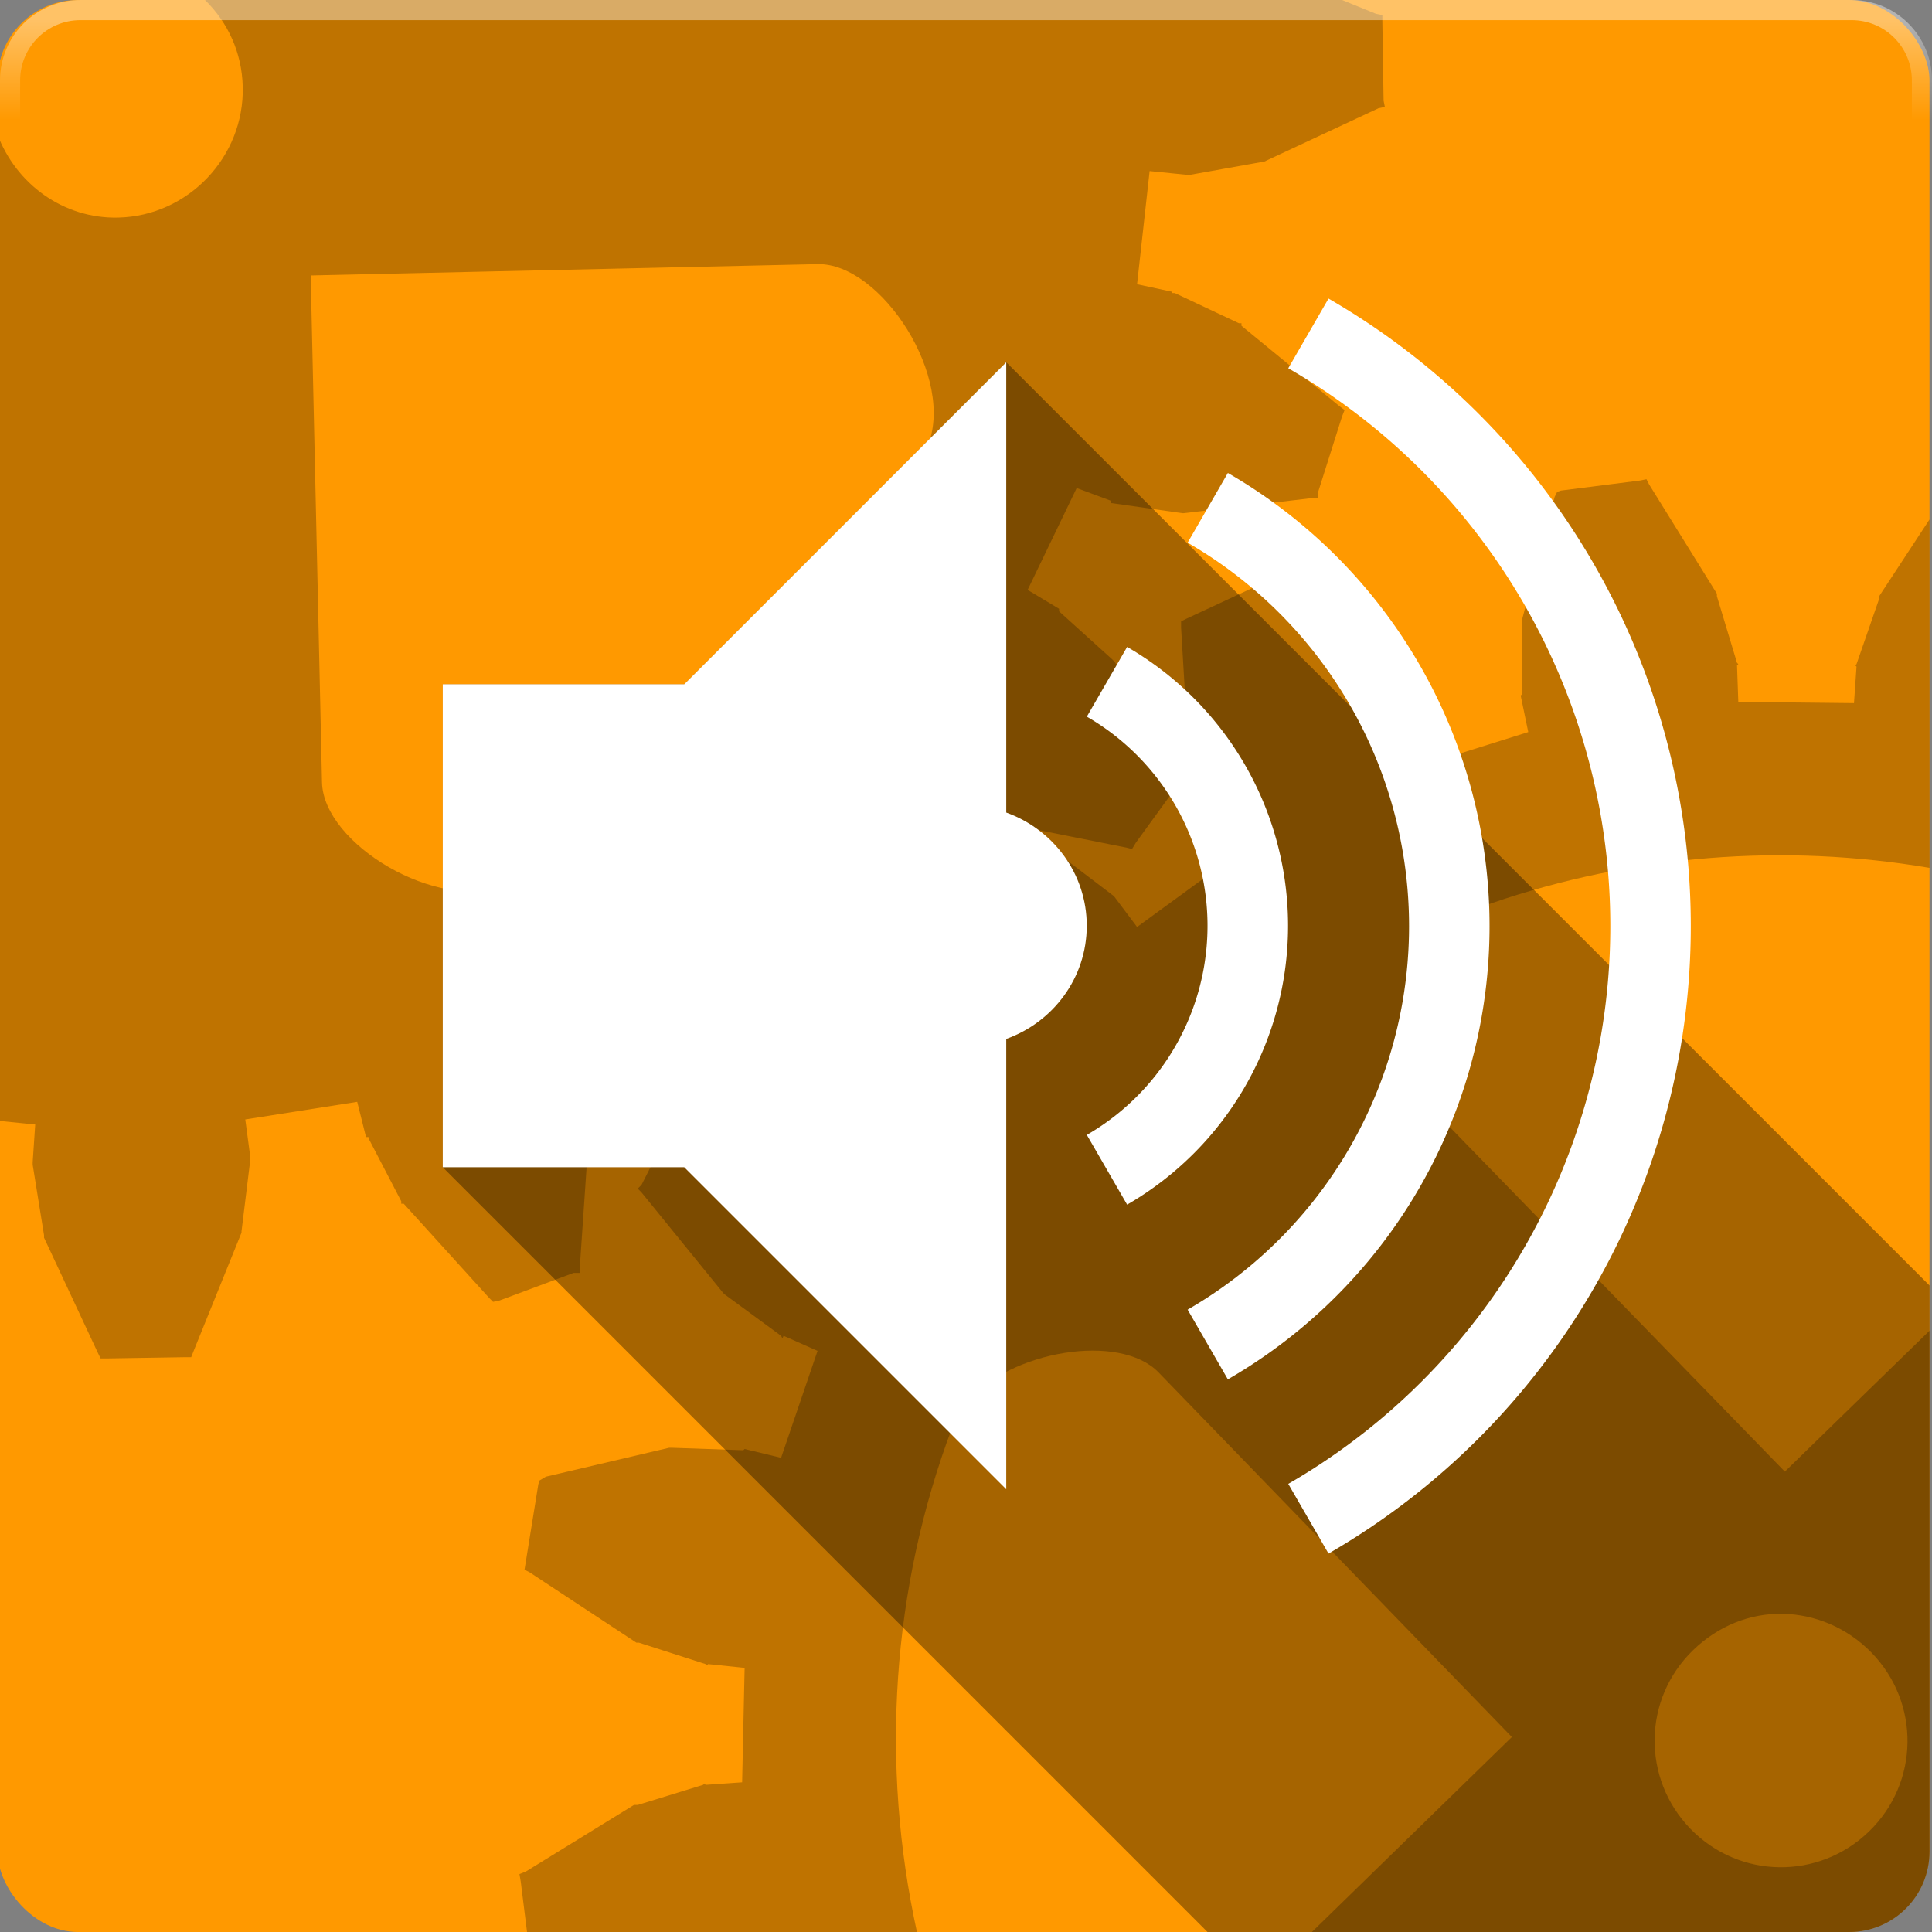 <?xml version="1.0" encoding="UTF-8" standalone="no"?>
<!-- Created with Inkscape (http://www.inkscape.org/) -->

<svg
   xmlns:dc="http://purl.org/dc/elements/1.1/"
   xmlns:cc="http://creativecommons.org/ns#"
   xmlns:rdf="http://www.w3.org/1999/02/22-rdf-syntax-ns#"
   xmlns:svg="http://www.w3.org/2000/svg"
   xmlns="http://www.w3.org/2000/svg"
   xmlns:xlink="http://www.w3.org/1999/xlink"
   xmlns:sodipodi="http://sodipodi.sourceforge.net/DTD/sodipodi-0.dtd"
   xmlns:inkscape="http://www.inkscape.org/namespaces/inkscape"
   width="48"
   height="48"
   id="svg2"
   version="1.1"
   inkscape:version="0.48.4 r9939"
   sodipodi:docname="preferences-desktop-sound.svg">
  <rect width="100%" height="100%" fill="#808080" stroke="none"/>
  <sodipodi:namedview
     id="base"
     pagecolor="#424242"
     bordercolor="#666666"
     borderopacity="1.0"
     inkscape:pageopacity="1"
     inkscape:pageshadow="2"
     inkscape:zoom="2.8284271"
     inkscape:cx="3.7931256"
     inkscape:cy="26.019386"
     inkscape:document-units="px"
     inkscape:current-layer="layer1"
     showgrid="false"
     showborder="false"
     borderlayer="false"
     showguides="true"
     inkscape:guide-bbox="true"
     inkscape:window-width="1855"
     inkscape:window-height="1056"
     inkscape:window-x="65"
     inkscape:window-y="24"
     inkscape:window-maximized="1">
    <inkscape:grid
       type="xygrid"
       id="grid3004"
       empspacing="5"
       visible="true"
       enabled="true"
       snapvisiblegridlinesonly="true"
       spacingx="1px"
       spacingy="1px" />
  </sodipodi:namedview>
  <defs
     id="defs4">
    <linearGradient
       id="linearGradient3857">
      <stop
         id="stop3859"
         offset="0"
         style="stop-color:#ffffff;stop-opacity:1;" />
      <stop
         id="stop3861"
         offset="1"
         style="stop-color:#ffffff;stop-opacity:0;" />
    </linearGradient>
    <linearGradient
       inkscape:collect="always"
       id="linearGradient4699">
      <stop
         style="stop-color:#19aeff;stop-opacity:1;"
         offset="0"
         id="stop4701" />
      <stop
         style="stop-color:#19aeff;stop-opacity:0;"
         offset="1"
         id="stop4703" />
    </linearGradient>
    <linearGradient
       inkscape:collect="always"
       id="linearGradient4691">
      <stop
         style="stop-color:#19aeff;stop-opacity:1;"
         offset="0"
         id="stop4693" />
      <stop
         style="stop-color:#19aeff;stop-opacity:0;"
         offset="1"
         id="stop4695" />
    </linearGradient>
    <linearGradient
       id="linearGradient4665">
      <stop
         style="stop-color:#95dbff;stop-opacity:1;"
         offset="0"
         id="stop4667" />
      <stop
         style="stop-color:#006ba2;stop-opacity:1;"
         offset="1"
         id="stop4669" />
    </linearGradient>
    <linearGradient
       id="linearGradient4634">
      <stop
         style="stop-color:#000000;stop-opacity:0.384;"
         offset="0"
         id="stop4636" />
      <stop
         style="stop-color:#000000;stop-opacity:0;"
         offset="1"
         id="stop4638" />
    </linearGradient>
    <linearGradient
       inkscape:collect="always"
       xlink:href="#linearGradient3815-5"
       id="linearGradient3821-9"
       x1="3"
       y1="3"
       x2="25"
       y2="28"
       gradientUnits="userSpaceOnUse" />
    <linearGradient
       inkscape:collect="always"
       id="linearGradient3815-5">
      <stop
         style="stop-color:#ffffff;stop-opacity:1;"
         offset="0"
         id="stop3817-1" />
      <stop
         style="stop-color:#ffffff;stop-opacity:0;"
         offset="1"
         id="stop3819-9" />
    </linearGradient>
    <linearGradient
       inkscape:collect="always"
       xlink:href="#linearGradient4691"
       id="linearGradient4697"
       x1="45"
       y1="1049.862"
       x2="42.5"
       y2="1047.362"
       gradientUnits="userSpaceOnUse" />
    <linearGradient
       inkscape:collect="always"
       xlink:href="#linearGradient4699"
       id="linearGradient4705"
       x1="27.5"
       y1="0.5"
       x2="27.5"
       y2="3"
       gradientUnits="userSpaceOnUse" />
    <linearGradient
       inkscape:collect="always"
       xlink:href="#linearGradient4691-0"
       id="linearGradient4697-1"
       x1="45"
       y1="1049.862"
       x2="42.5"
       y2="1047.362"
       gradientUnits="userSpaceOnUse" />
    <linearGradient
       inkscape:collect="always"
       id="linearGradient4691-0">
      <stop
         style="stop-color:#19aeff;stop-opacity:1;"
         offset="0"
         id="stop4693-5" />
      <stop
         style="stop-color:#19aeff;stop-opacity:0;"
         offset="1"
         id="stop4695-5" />
    </linearGradient>
    <linearGradient
       gradientTransform="translate(0,-1004.362)"
       y2="1047.362"
       x2="42.5"
       y1="1049.862"
       x1="45"
       gradientUnits="userSpaceOnUse"
       id="linearGradient12409"
       xlink:href="#linearGradient4699-1"
       inkscape:collect="always" />
    <linearGradient
       inkscape:collect="always"
       xlink:href="#linearGradient4699-1"
       id="linearGradient4705-1"
       x1="27.5"
       y1="0.5"
       x2="27.5"
       y2="3"
       gradientUnits="userSpaceOnUse" />
    <linearGradient
       id="linearGradient4699-1">
      <stop
         style="stop-color:#ffffff;stop-opacity:1;"
         offset="0"
         id="stop4701-3" />
      <stop
         style="stop-color:#ffffff;stop-opacity:0;"
         offset="1"
         id="stop4703-4" />
    </linearGradient>
    <linearGradient
       y2="3"
       x2="27.5"
       y1="0.5"
       x1="27.5"
       gradientUnits="userSpaceOnUse"
       id="linearGradient12443"
       xlink:href="#linearGradient4699-1"
       inkscape:collect="always" />
    <clipPath
       clipPathUnits="userSpaceOnUse"
       id="clipPath3856">
      <path
         style="opacity:0.3;fill:#000000;fill-opacity:1;stroke:none;display:inline"
         d="m 27.844,12.031 -15.438,15.438 8.125,8.125 L 32.938,48 46,48 c 1.108,0 2,-0.892 2,-2 l 0,-13.812 -12.031,-12.031 -8.125,-8.125 z m 10.562,2.438 0,3.25 -1.625,1.625 L 48,30.562 l 0,-6.5 -9.594,-9.594 z m -18.688,21.938 -8.938,2.438 -1.625,0 L 18.312,48 l 13,0 -11.594,-11.594 z"
         id="path3858"
         inkscape:connector-curvature="0" />
    </clipPath>
    <linearGradient
       gradientUnits="userSpaceOnUse"
       y2="1007.44"
       x2="37.958"
       y1="1049.344"
       x1="37.958"
       id="linearGradient6081"
       xlink:href="#linearGradient6075"
       inkscape:collect="always" />
    <linearGradient
       id="linearGradient6075"
       inkscape:collect="always">
      <stop
         id="stop6077"
         offset="0"
         style="stop-color:#ec7928;stop-opacity:1" />
      <stop
         id="stop6079"
         offset="1"
         style="stop-color:#f29e34;stop-opacity:1" />
    </linearGradient>
    <linearGradient
       inkscape:collect="always"
       xlink:href="#linearGradient6075"
       id="linearGradient3076"
       gradientUnits="userSpaceOnUse"
       x1="37.958"
       y1="1049.344"
       x2="37.958"
       y2="1007.44"
       gradientTransform="translate(-84.811,-1034.986)" />
    <clipPath
       clipPathUnits="userSpaceOnUse"
       id="clipPath4806">
      <path
         inkscape:connector-curvature="0"
         style="fill:#000000;fill-opacity:0.547;stroke:none;display:inline"
         d="m 24,11 c -3.566,0 -6.777,1.529 -9.031,3.969 l -1.125,-1.125 c -0.935,0.924 -1.374,2.586 -1.344,4.969 -0.064,0.09 -0.157,0.229 -0.25,0.375 -0.195,0.322 -0.523,0.814 -0.688,1.125 -0.519,0.79 -0.48,1.433 -0.5,2.062 L 11.5,22.812 c -0.091,0.378 -0.172,0.755 -0.219,1.156 -0.281,2.568 0.401,5.119 2.125,7.625 0.404,0.496 0.834,0.959 1.25,1.375 L 35.875,54.188 C 46.32,64.633 60.14,50.472 56.938,39.531 L 56.906,39.5 C 56.588,38.582 56.169,37.758 55.625,37.031 L 34.438,15.812 c 0.063,0.249 0.083,0.435 0.125,0.656 l -1.875,-1.875 C 30.458,12.364 27.389,11 24,11 z"
         id="path4808" />
    </clipPath>
    <clipPath
       clipPathUnits="userSpaceOnUse"
       id="clipPath4876">
      <path
         inkscape:connector-curvature="0"
         style="fill:#000000;fill-opacity:0.547;stroke:none;display:inline"
         d="m 24,11 c -3.566,0 -6.777,1.529 -9.031,3.969 l -1.125,-1.125 c -0.935,0.924 -1.374,2.586 -1.344,4.969 -0.064,0.09 -0.157,0.229 -0.25,0.375 -0.195,0.322 -0.523,0.814 -0.688,1.125 -0.519,0.79 -0.48,1.433 -0.5,2.062 L 11.5,22.812 c -0.091,0.378 -0.172,0.755 -0.219,1.156 -0.281,2.568 0.401,5.119 2.125,7.625 0.404,0.496 0.834,0.959 1.25,1.375 L 29.688,48 46,48 c 1.108,0 2,-0.892 2,-2 L 48,29.406 34.438,15.812 c 0.063,0.249 0.083,0.435 0.125,0.656 l -1.875,-1.875 C 30.458,12.364 27.389,11 24,11 z"
         id="path4878" />
    </clipPath>
    <clipPath
       id="clipPath4748"
       clipPathUnits="userSpaceOnUse">
      <path
         sodipodi:nodetypes="ccsscccc"
         style="opacity:0.3;fill:#000000;fill-opacity:1;stroke:none;display:inline"
         d="M 14.656,32.969 29.688,48 46,48 c 1.108,0 2,-0.892 2,-2 L 48,29.406 34.438,15.812 c 0.063,0.249 0.083,0.435 0.125,0.656 C 35.5,31 24.5,36.5 14.656,32.969 z"
         id="path4750"
         inkscape:connector-curvature="0" />
    </clipPath>
    <clipPath
       id="clipPath4778"
       clipPathUnits="userSpaceOnUse">
      <path
         sodipodi:nodetypes="scccccccccccccs"
         style="opacity:0.3;fill:#000000;fill-opacity:1;stroke:none;display:inline"
         d="m 24,11 c -3.566,0 -6.777,1.529 -9.031,3.969 l -1.125,-1.125 c -0.935,0.924 -1.374,2.586 -1.344,4.969 -0.064,0.09 -0.157,0.229 -0.25,0.375 -0.195,0.322 -0.523,0.814 -0.688,1.125 -0.519,0.79 -0.48,1.433 -0.5,2.062 L 11.5,22.812 c -0.091,0.378 -0.172,0.755 -0.219,1.156 -0.281,2.568 0.401,5.119 2.125,7.625 0.404,0.496 1.011,1.224 1.427,1.64 9.822,-10.844 10.718,-9.082 14.405,-10.207 1.083,-3.576 3.364,-7.602 3.816,-8.055 C 32.985,14.907 32.888,14.797 32.688,14.594 30.458,12.364 27.389,11 24,11 z"
         id="path4780"
         inkscape:connector-curvature="0" />
    </clipPath>
    <clipPath
       clipPathUnits="userSpaceOnUse"
       id="clipPath3071">
      <path
         id="path3073"
         d="m 24,6 c -3.314,0 -6,2.686 -6,6 l 0,5 5,5 -9,0 c -1.108,0 -2,0.892 -2,2 l 0,14 c 0,0.421 0.123,0.803 0.344,1.125 0.072,0.106 0.16,0.191 0.25,0.281 0.006,0.006 -0.006,0.026 0,0.031 L 21.156,48 46,48 c 1.108,0 2,-0.892 2,-2 L 48,27.5 28.25,7.75 C 27.164,6.664 25.657,6 24,6 z"
         style="opacity:0.25;color:#000000;fill:#000000;fill-opacity:1;fill-rule:nonzero;stroke:none;stroke-width:0.5;marker:none;visibility:visible;display:inline"
         inkscape:connector-curvature="0" />
    </clipPath>
    <linearGradient
       inkscape:collect="always"
       xlink:href="#linearGradient4571"
       id="linearGradient4579"
       x1="24.551"
       y1="11.156"
       x2="36"
       y2="23"
       gradientUnits="userSpaceOnUse" />
    <clipPath
       id="clipPath4331"
       clipPathUnits="userSpaceOnUse">
      <path
         id="path4333"
         d="m 23.75,7.562 c -3.452,0 -6.25,2.798 -6.25,6.25 l 0,4.688 c 0,0.33 0.136,0.621 0.344,0.844 0.01,0.011 0.021,0.021 0.031,0.031 L 20.969,22.5 14.5,22.5 c -1.108,0 -2,0.892 -2,2 l 0,13.5 c 0,0.165 0.025,0.316 0.062,0.469 0.026,0.108 0.051,0.213 0.094,0.312 0.039,0.092 0.104,0.166 0.156,0.25 0.032,0.052 0.057,0.108 0.094,0.156 0.022,0.03 0.039,0.065 0.062,0.094 0.042,0.05 0.079,0.111 0.125,0.156 0.047,0.046 0.105,0.084 0.156,0.125 L 21.688,48 46,48 c 1.108,0 2,-0.892 2,-2 L 48,29.25 28.438,9.688 C 28.345,9.582 28.256,9.474 28.156,9.375 28.121,9.34 28.067,9.316 28.031,9.281 27.919,9.174 27.807,9.067 27.688,8.969 27.658,8.944 27.624,8.93 27.594,8.906 27.472,8.81 27.348,8.712 27.219,8.625 27.187,8.604 27.157,8.583 27.125,8.562 26.991,8.475 26.86,8.389 26.719,8.312 26.691,8.297 26.653,8.296 26.625,8.281 26.494,8.213 26.355,8.153 26.219,8.094 26.177,8.075 26.136,8.049 26.094,8.031 25.934,7.966 25.76,7.896 25.594,7.844 25.572,7.837 25.553,7.819 25.531,7.812 25.352,7.759 25.185,7.725 25,7.688 24.99,7.685 24.979,7.689 24.969,7.688 24.773,7.649 24.577,7.614 24.375,7.594 24.166,7.573 23.965,7.562 23.75,7.562 z"
         style="color:#000000;fill:#0e232e;fill-opacity:0.487;fill-rule:nonzero;stroke:none;stroke-width:0.5;marker:none;visibility:visible;display:inline"
         inkscape:connector-curvature="0" />
    </clipPath>
    <linearGradient
       inkscape:collect="always"
       xlink:href="#linearGradient6772"
       id="linearGradient3085"
       gradientUnits="userSpaceOnUse"
       gradientTransform="translate(-84.25,-4.75)"
       x1="40.915"
       y1="1049.352"
       x2="40.915"
       y2="1007.322" />
    <linearGradient
       inkscape:collect="always"
       id="linearGradient6772">
      <stop
         style="stop-color:#efe963;stop-opacity:1"
         offset="0"
         id="stop6774" />
      <stop
         style="stop-color:#fcf982;stop-opacity:1"
         offset="1"
         id="stop6776" />
    </linearGradient>
    <linearGradient
       gradientTransform="translate(7.7392578e-7,4.2609766e-5)"
       inkscape:collect="always"
       xlink:href="#linearGradient6772"
       id="linearGradient6778"
       x1="40.915"
       y1="1049.352"
       x2="40.915"
       y2="1007.322"
       gradientUnits="userSpaceOnUse" />
    <clipPath
       clipPathUnits="userSpaceOnUse"
       id="clipPath4492">
      <path
         inkscape:connector-curvature="0"
         style="opacity:0.3;fill:#000000;fill-opacity:1;fill-rule:evenodd;stroke-width:0.25;display:inline"
         d="m 28.281,11 c -0.383,-0.015 -0.701,0.212 -0.656,0.625 l 0,0.938 c 0.003,0.108 0.033,0.206 0.062,0.281 0.008,0.018 0.022,0.046 0.031,0.062 0.024,0.044 0.03,0.093 0.062,0.125 l 0.094,0.062 1.688,1.719 c -0.097,0.107 -0.236,0.235 -0.406,0.406 l -2.281,2.375 -6.438,-6.438 c -0.083,-0.083 -0.182,-0.129 -0.344,-0.125 l -9.25,0 c -0.338,-0.015 -0.585,0.28 -0.562,0.625 l 0,1.031 c -3.5e-4,0.087 0.003,0.175 0.031,0.25 0.021,0.058 0.059,0.108 0.094,0.156 0.012,0.018 0.017,0.046 0.031,0.062 0.009,0.01 0.022,0.022 0.031,0.031 l 0.156,0.125 1.656,1.656 0,0.031 0,21.531 c -0.008,0.088 -0.013,0.188 0,0.25 0.008,0.031 0.016,0.068 0.031,0.094 0.012,0.02 0.014,0.045 0.031,0.062 L 23.406,48 46,48 c 1.108,0 2,-0.892 2,-2 L 48,21.594 37.656,11.25 c -0.015,-0.035 -0.037,-0.066 -0.062,-0.094 -0.009,-0.009 -0.021,-0.023 -0.031,-0.031 -0.033,-0.029 -0.08,-0.045 -0.125,-0.062 -0.009,-0.003 -0.022,0.002 -0.031,0 -0.058,-0.018 -0.114,-0.035 -0.188,-0.031 L 28.281,11 z"
         id="path4494" />
    </clipPath>
    <clipPath
       clipPathUnits="userSpaceOnUse"
       id="clipPath3856-7">
      <path
         style="opacity:0.3;fill:#000000;fill-opacity:1;stroke:none;display:inline"
         d="m 27.844,12.031 -15.438,15.438 8.125,8.125 L 32.938,48 46,48 c 1.108,0 2,-0.892 2,-2 l 0,-13.812 -12.031,-12.031 -8.125,-8.125 z m 10.562,2.438 0,3.25 -1.625,1.625 L 48,30.562 l 0,-6.5 -9.594,-9.594 z m -18.688,21.938 -8.938,2.438 -1.625,0 L 18.312,48 l 13,0 -11.594,-11.594 z"
         id="path3858-0"
         inkscape:connector-curvature="0" />
    </clipPath>
    <linearGradient
       id="linearGradient4699-1-4">
      <stop
         style="stop-color:#ffffff;stop-opacity:1;"
         offset="0"
         id="stop4701-3-9" />
      <stop
         style="stop-color:#ffffff;stop-opacity:0;"
         offset="1"
         id="stop4703-4-7" />
    </linearGradient>
    <linearGradient
       inkscape:collect="always"
       xlink:href="#linearGradient4699-1-4"
       id="linearGradient4705-1-1"
       x1="27.5"
       y1="0.5"
       x2="27.5"
       y2="3"
       gradientUnits="userSpaceOnUse" />
    <linearGradient
       gradientTransform="translate(0,-1004.362)"
       y2="1047.362"
       x2="42.5"
       y1="1049.862"
       x1="45"
       gradientUnits="userSpaceOnUse"
       id="linearGradient12409-6"
       xlink:href="#linearGradient4699-1-4"
       inkscape:collect="always" />
    <linearGradient
       inkscape:collect="always"
       id="linearGradient4691-0-0">
      <stop
         style="stop-color:#19aeff;stop-opacity:1;"
         offset="0"
         id="stop4693-5-6" />
      <stop
         style="stop-color:#19aeff;stop-opacity:0;"
         offset="1"
         id="stop4695-5-6" />
    </linearGradient>
    <linearGradient
       inkscape:collect="always"
       xlink:href="#linearGradient4691-0-0"
       id="linearGradient4697-1-6"
       x1="45"
       y1="1049.862"
       x2="42.5"
       y2="1047.362"
       gradientUnits="userSpaceOnUse" />
    <linearGradient
       inkscape:collect="always"
       xlink:href="#linearGradient4699-2"
       id="linearGradient4705-2"
       x1="27.5"
       y1="0.5"
       x2="27.5"
       y2="3"
       gradientUnits="userSpaceOnUse" />
    <linearGradient
       inkscape:collect="always"
       xlink:href="#linearGradient4691-9"
       id="linearGradient4697-4"
       x1="45"
       y1="1049.862"
       x2="42.5"
       y2="1047.362"
       gradientUnits="userSpaceOnUse" />
    <linearGradient
       inkscape:collect="always"
       id="linearGradient3815-5-5">
      <stop
         style="stop-color:#ffffff;stop-opacity:1;"
         offset="0"
         id="stop3817-1-7" />
      <stop
         style="stop-color:#ffffff;stop-opacity:0;"
         offset="1"
         id="stop3819-9-8" />
    </linearGradient>
    <linearGradient
       inkscape:collect="always"
       xlink:href="#linearGradient3815-5-5"
       id="linearGradient3821-9-8"
       x1="3"
       y1="3"
       x2="25"
       y2="28"
       gradientUnits="userSpaceOnUse" />
    <linearGradient
       id="linearGradient4634-2">
      <stop
         style="stop-color:#000000;stop-opacity:0.384;"
         offset="0"
         id="stop4636-5" />
      <stop
         style="stop-color:#000000;stop-opacity:0;"
         offset="1"
         id="stop4638-8" />
    </linearGradient>
    <linearGradient
       id="linearGradient4665-0">
      <stop
         style="stop-color:#95dbff;stop-opacity:1;"
         offset="0"
         id="stop4667-8" />
      <stop
         style="stop-color:#006ba2;stop-opacity:1;"
         offset="1"
         id="stop4669-0" />
    </linearGradient>
    <linearGradient
       inkscape:collect="always"
       id="linearGradient4691-9">
      <stop
         style="stop-color:#19aeff;stop-opacity:1;"
         offset="0"
         id="stop4693-0" />
      <stop
         style="stop-color:#19aeff;stop-opacity:0;"
         offset="1"
         id="stop4695-8" />
    </linearGradient>
    <linearGradient
       inkscape:collect="always"
       id="linearGradient4699-2">
      <stop
         style="stop-color:#19aeff;stop-opacity:1;"
         offset="0"
         id="stop4701-5" />
      <stop
         style="stop-color:#19aeff;stop-opacity:0;"
         offset="1"
         id="stop4703-5" />
    </linearGradient>
    <linearGradient
       id="linearGradient4571">
      <stop
         style="stop-color:#ecf1f3;stop-opacity:1;"
         offset="0"
         id="stop4573" />
      <stop
         style="stop-color:#c5cacc;stop-opacity:1;"
         offset="1"
         id="stop4575" />
    </linearGradient>
    <inkscape:perspective
       id="perspective3126"
       inkscape:persp3d-origin="24 : 16 : 1"
       inkscape:vp_z="-8.3917658 : 62.537319 : 1"
       inkscape:vp_y="0 : 1000 : 0"
       inkscape:vp_x="-8.3317911 : 27.005203 : 1"
       sodipodi:type="inkscape:persp3d" />
    <linearGradient
       gradientUnits="userSpaceOnUse"
       y2="24.757"
       x2="26.719"
       y1="24.757"
       x1="13.485"
       id="linearGradient3863"
       xlink:href="#linearGradient3857"
       inkscape:collect="always" />
    <linearGradient
       gradientUnits="userSpaceOnUse"
       y2="24.757"
       x2="26.719"
       y1="24.757"
       x1="13.485"
       id="linearGradient3863-3"
       xlink:href="#linearGradient3857-4"
       inkscape:collect="always" />
    <linearGradient
       id="linearGradient3857-4">
      <stop
         id="stop3859-5"
         offset="0"
         style="stop-color:#ffffff;stop-opacity:1;" />
      <stop
         id="stop3861-2"
         offset="1"
         style="stop-color:#ffffff;stop-opacity:0;" />
    </linearGradient>
    <clipPath
       id="clipPath4694"
       clipPathUnits="userSpaceOnUse">
      <path
         id="path4696"
         d="m 24,10 c -7.728,0 -14,6.272 -14,14 0,3.864 1.56,7.372 4.094,9.906 L 28.188,48 l 17.75,0 c 1.108,0 2,-0.892 2,-2 l 0,-17.875 L 33.906,14.094 C 31.372,11.56 27.864,10 24,10 z"
         style="font-size:medium;font-style:normal;font-variant:normal;font-weight:normal;font-stretch:normal;text-indent:0;text-align:start;text-decoration:none;line-height:normal;letter-spacing:normal;word-spacing:normal;text-transform:none;direction:ltr;block-progression:tb;writing-mode:lr-tb;text-anchor:start;opacity:0.25;color:#000000;fill:#000000;fill-opacity:1;fill-rule:nonzero;stroke:none;stroke-width:0.651;marker:none;visibility:visible;display:inline;font-family:Sans;-inkscape-font-specification:Sans"
         inkscape:connector-curvature="0" />
    </clipPath>
    <clipPath
       clipPathUnits="userSpaceOnUse"
       id="clipPath4910-6">
      <path
         inkscape:connector-curvature="0"
         style="opacity:0.3;color:#000000;fill:#000000;fill-opacity:1;fill-rule:nonzero;stroke:none;stroke-width:0.5;marker:none;visibility:visible;display:inline"
         d="m 24,19.062 c -1.26,0 -2.507,0.507 -3.469,1.469 -1.923,1.923 -1.923,5.015 0,6.938 l 0.375,0.344 L 41.094,48 46,48 c 1.108,0 2,-0.892 2,-2 l 0,-4.906 -8.156,-8.188 -12.031,-12 -0.344,-0.375 C 26.507,19.57 25.26,19.062 24,19.062 z"
         id="path4912-6" />
    </clipPath>
    <clipPath
       clipPathUnits="userSpaceOnUse"
       id="clipPath4936">
      <path
         inkscape:connector-curvature="0"
         style="fill:#0e232e;fill-opacity:0.825;fill-rule:nonzero;stroke:none;display:inline"
         d="m 20.812,8 0,3.406 c -1.222,0.314 -2.385,0.797 -3.438,1.438 l -2.438,-2.406 -4.5,4.5 2.469,2.5 c -0.449,0.782 -0.816,1.627 -1.094,2.5 -0.093,0.291 -0.178,0.576 -0.25,0.875 l -3.562,0 0,6.375 4.156,4.156 -1.719,1.719 4.5,4.5 9.625,9.625 L 25.375,48 46,48 c 1.108,0 2,-0.892 2,-2 l 0,-20.625 -0.812,-0.812 -9.625,-9.625 -4.5,-4.5 -1.719,1.719 L 27.188,8 20.812,8 z"
         id="path4938" />
    </clipPath>
    <clipPath
       clipPathUnits="userSpaceOnUse"
       id="clipPath4910">
      <path
         inkscape:connector-curvature="0"
         style="opacity:0.3;color:#000000;fill:#000000;fill-opacity:1;fill-rule:nonzero;stroke:none;stroke-width:0.5;marker:none;visibility:visible;display:inline"
         d="m 24,19.062 c -1.26,0 -2.507,0.507 -3.469,1.469 -1.923,1.923 -1.923,5.015 0,6.938 l 0.375,0.344 L 41.094,48 46,48 c 1.108,0 2,-0.892 2,-2 l 0,-4.906 -8.156,-8.188 -12.031,-12 -0.344,-0.375 C 26.507,19.57 25.26,19.062 24,19.062 z"
         id="path4912" />
    </clipPath>
    <clipPath
       clipPathUnits="userSpaceOnUse"
       id="clipPath4331-8">
      <path
         inkscape:connector-curvature="0"
         style="color:#000000;fill:#0e232e;fill-opacity:0.487;fill-rule:nonzero;stroke:none;stroke-width:0.5;marker:none;visibility:visible;display:inline"
         d="m 23.75,7.562 c -3.452,0 -6.25,2.798 -6.25,6.25 l 0,4.688 c 0,0.33 0.136,0.621 0.344,0.844 0.01,0.011 0.021,0.021 0.031,0.031 L 20.969,22.5 14.5,22.5 c -1.108,0 -2,0.892 -2,2 l 0,13.5 c 0,0.165 0.025,0.316 0.062,0.469 0.026,0.108 0.051,0.213 0.094,0.312 0.039,0.092 0.104,0.166 0.156,0.25 0.032,0.052 0.057,0.108 0.094,0.156 0.022,0.03 0.039,0.065 0.062,0.094 0.042,0.05 0.079,0.111 0.125,0.156 0.047,0.046 0.105,0.084 0.156,0.125 L 21.688,48 46,48 c 1.108,0 2,-0.892 2,-2 L 48,29.25 28.438,9.688 C 28.345,9.582 28.256,9.474 28.156,9.375 28.121,9.34 28.067,9.316 28.031,9.281 27.919,9.174 27.807,9.067 27.688,8.969 27.658,8.944 27.624,8.93 27.594,8.906 27.472,8.81 27.348,8.712 27.219,8.625 27.187,8.604 27.157,8.583 27.125,8.562 26.991,8.475 26.86,8.389 26.719,8.312 26.691,8.297 26.653,8.296 26.625,8.281 26.494,8.213 26.355,8.153 26.219,8.094 26.177,8.075 26.136,8.049 26.094,8.031 25.934,7.966 25.76,7.896 25.594,7.844 25.572,7.837 25.553,7.819 25.531,7.812 25.352,7.759 25.185,7.725 25,7.688 24.99,7.685 24.979,7.689 24.969,7.688 24.773,7.649 24.577,7.614 24.375,7.594 24.166,7.573 23.965,7.562 23.75,7.562 z"
         id="path4333-3" />
    </clipPath>
    <linearGradient
       y2="1007.322"
       x2="40.915"
       y1="1049.352"
       x1="40.915"
       gradientTransform="translate(-84.25,-4.75)"
       gradientUnits="userSpaceOnUse"
       id="linearGradient3085-0"
       xlink:href="#linearGradient6772-1"
       inkscape:collect="always" />
    <linearGradient
       id="linearGradient6772-1"
       inkscape:collect="always">
      <stop
         id="stop6774-5"
         offset="0"
         style="stop-color:#efe963;stop-opacity:1" />
      <stop
         id="stop6776-5"
         offset="1"
         style="stop-color:#fcf982;stop-opacity:1" />
    </linearGradient>
    <linearGradient
       gradientUnits="userSpaceOnUse"
       y2="1007.322"
       x2="40.915"
       y1="1049.352"
       x1="40.915"
       id="linearGradient6778-0"
       xlink:href="#linearGradient6772-1"
       inkscape:collect="always"
       gradientTransform="translate(7.7392578e-7,4.2609766e-5)" />
    <clipPath
       id="clipPath4492-7"
       clipPathUnits="userSpaceOnUse">
      <path
         id="path4494-3"
         d="m 28.281,11 c -0.383,-0.015 -0.701,0.212 -0.656,0.625 l 0,0.938 c 0.003,0.108 0.033,0.206 0.062,0.281 0.008,0.018 0.022,0.046 0.031,0.062 0.024,0.044 0.03,0.093 0.062,0.125 l 0.094,0.062 1.688,1.719 c -0.097,0.107 -0.236,0.235 -0.406,0.406 l -2.281,2.375 -6.438,-6.438 c -0.083,-0.083 -0.182,-0.129 -0.344,-0.125 l -9.25,0 c -0.338,-0.015 -0.585,0.28 -0.562,0.625 l 0,1.031 c -3.5e-4,0.087 0.003,0.175 0.031,0.25 0.021,0.058 0.059,0.108 0.094,0.156 0.012,0.018 0.017,0.046 0.031,0.062 0.009,0.01 0.022,0.022 0.031,0.031 l 0.156,0.125 1.656,1.656 0,0.031 0,21.531 c -0.008,0.088 -0.013,0.188 0,0.25 0.008,0.031 0.016,0.068 0.031,0.094 0.012,0.02 0.014,0.045 0.031,0.062 L 23.406,48 46,48 c 1.108,0 2,-0.892 2,-2 L 48,21.594 37.656,11.25 c -0.015,-0.035 -0.037,-0.066 -0.062,-0.094 -0.009,-0.009 -0.021,-0.023 -0.031,-0.031 -0.033,-0.029 -0.08,-0.045 -0.125,-0.062 -0.009,-0.003 -0.022,0.002 -0.031,0 -0.058,-0.018 -0.114,-0.035 -0.188,-0.031 L 28.281,11 z"
         style="opacity:0.3;fill:#000000;fill-opacity:1;fill-rule:evenodd;stroke-width:0.25;display:inline"
         inkscape:connector-curvature="0" />
    </clipPath>
    <clipPath
       id="clipPath3856-4"
       clipPathUnits="userSpaceOnUse">
      <path
         inkscape:connector-curvature="0"
         id="path3858-8"
         d="m 27.844,12.031 -15.438,15.438 8.125,8.125 L 32.938,48 46,48 c 1.108,0 2,-0.892 2,-2 l 0,-13.812 -12.031,-12.031 -8.125,-8.125 z m 10.562,2.438 0,3.25 -1.625,1.625 L 48,30.562 l 0,-6.5 -9.594,-9.594 z m -18.688,21.938 -8.938,2.438 -1.625,0 L 18.312,48 l 13,0 -11.594,-11.594 z"
         style="opacity:0.3;fill:#000000;fill-opacity:1;stroke:none;display:inline" />
    </clipPath>
    <linearGradient
       inkscape:collect="always"
       xlink:href="#linearGradient4699-1-1"
       id="linearGradient12443-8"
       gradientUnits="userSpaceOnUse"
       x1="27.5"
       y1="0.5"
       x2="27.5"
       y2="3" />
    <linearGradient
       id="linearGradient4699-1-1">
      <stop
         id="stop4701-3-1"
         offset="0"
         style="stop-color:#ffffff;stop-opacity:1;" />
      <stop
         id="stop4703-4-3"
         offset="1"
         style="stop-color:#ffffff;stop-opacity:0;" />
    </linearGradient>
    <linearGradient
       gradientUnits="userSpaceOnUse"
       y2="3"
       x2="27.5"
       y1="0.5"
       x1="27.5"
       id="linearGradient4705-1-18"
       xlink:href="#linearGradient4699-1-1"
       inkscape:collect="always" />
    <linearGradient
       inkscape:collect="always"
       xlink:href="#linearGradient4699-1-1"
       id="linearGradient12409-8"
       gradientUnits="userSpaceOnUse"
       x1="45"
       y1="1049.862"
       x2="42.5"
       y2="1047.362"
       gradientTransform="translate(0,-1004.362)" />
    <linearGradient
       id="linearGradient4691-0-8"
       inkscape:collect="always">
      <stop
         id="stop4693-5-5"
         offset="0"
         style="stop-color:#19aeff;stop-opacity:1;" />
      <stop
         id="stop4695-5-2"
         offset="1"
         style="stop-color:#19aeff;stop-opacity:0;" />
    </linearGradient>
    <linearGradient
       gradientUnits="userSpaceOnUse"
       y2="1047.362"
       x2="42.5"
       y1="1049.862"
       x1="45"
       id="linearGradient4697-1-2"
       xlink:href="#linearGradient4691-0-8"
       inkscape:collect="always" />
    <linearGradient
       gradientUnits="userSpaceOnUse"
       y2="3"
       x2="27.5"
       y1="0.5"
       x1="27.5"
       id="linearGradient4705-17"
       xlink:href="#linearGradient4699-6"
       inkscape:collect="always" />
    <linearGradient
       gradientUnits="userSpaceOnUse"
       y2="1047.362"
       x2="42.5"
       y1="1049.862"
       x1="45"
       id="linearGradient4697-49"
       xlink:href="#linearGradient4691-2"
       inkscape:collect="always" />
    <linearGradient
       id="linearGradient3815-5-54"
       inkscape:collect="always">
      <stop
         id="stop3817-1-9"
         offset="0"
         style="stop-color:#ffffff;stop-opacity:1;" />
      <stop
         id="stop3819-9-83"
         offset="1"
         style="stop-color:#ffffff;stop-opacity:0;" />
    </linearGradient>
    <linearGradient
       gradientUnits="userSpaceOnUse"
       y2="28"
       x2="25"
       y1="3"
       x1="3"
       id="linearGradient3821-9-5"
       xlink:href="#linearGradient3815-5-54"
       inkscape:collect="always" />
    <linearGradient
       id="linearGradient4634-0">
      <stop
         id="stop4636-59"
         offset="0"
         style="stop-color:#000000;stop-opacity:0.384;" />
      <stop
         id="stop4638-3"
         offset="1"
         style="stop-color:#000000;stop-opacity:0;" />
    </linearGradient>
    <linearGradient
       id="linearGradient4665-9">
      <stop
         id="stop4667-9"
         offset="0"
         style="stop-color:#95dbff;stop-opacity:1;" />
      <stop
         id="stop4669-01"
         offset="1"
         style="stop-color:#006ba2;stop-opacity:1;" />
    </linearGradient>
    <linearGradient
       id="linearGradient4691-2"
       inkscape:collect="always">
      <stop
         id="stop4693-51"
         offset="0"
         style="stop-color:#19aeff;stop-opacity:1;" />
      <stop
         id="stop4695-3"
         offset="1"
         style="stop-color:#19aeff;stop-opacity:0;" />
    </linearGradient>
    <linearGradient
       id="linearGradient4699-6"
       inkscape:collect="always">
      <stop
         id="stop4701-2"
         offset="0"
         style="stop-color:#19aeff;stop-opacity:1;" />
      <stop
         id="stop4703-7"
         offset="1"
         style="stop-color:#19aeff;stop-opacity:0;" />
    </linearGradient>
    <linearGradient
       id="linearGradient5012">
      <stop
         style="stop-color:#a0a0a0;stop-opacity:1;"
         offset="0"
         id="stop5014" />
      <stop
         style="stop-color:#797979;stop-opacity:1;"
         offset="1"
         id="stop5016" />
    </linearGradient>
    <clipPath
       id="clipPath4516"
       clipPathUnits="userSpaceOnUse">
      <path
         id="path4518"
         d="m 20.688,5.687 c -0.34,0.02 -0.658,0.096 -1,0.188 -2.734,0.733 -4.358,3.516 -3.625,6.25 0.121,0.453 0.307,0.864 0.531,1.25 0.004,0.008 -0.005,0.023 0,0.031 0.109,0.185 0.246,0.364 0.375,0.531 0.115,0.148 0.215,0.304 0.344,0.438 0.021,0.021 0.041,0.041 0.062,0.062 l 0.031,0.031 3.406,3.406 -2.906,2.656 -4.125,-4.125 c -0.276,-0.4 -0.764,-0.644 -1.25,-0.625 -0.052,-0.003 -0.104,-0.003 -0.156,0 -0.989,0.151 -1.542,1.515 -0.938,2.312 l 4.438,6.094 c 0.087,0.119 0.193,0.225 0.312,0.312 l 4.656,4.656 -4.5,3.031 c -0.236,0.16 -0.424,0.392 -0.531,0.656 l -3,7.344 c -0.443,1.059 0.848,2.349 1.906,1.906 L 20.625,48 45.938,48 c 1.108,0 2,-0.892 2,-2 l 0,-15.469 L 24.625,7.219 c -0.01,-0.01 -0.021,-0.021 -0.031,-0.031 -0.197,-0.197 -0.401,-0.369 -0.625,-0.531 -0.199,-0.144 -0.408,-0.261 -0.625,-0.375 -0.045,-0.023 -0.08,-0.072 -0.125,-0.094 -0.129,-0.063 -0.272,-0.104 -0.406,-0.156 -0.136,-0.053 -0.266,-0.115 -0.406,-0.156 -0.032,-0.009 -0.062,-0.023 -0.094,-0.031 -0.245,-0.066 -0.495,-0.096 -0.75,-0.125 -0.021,-0.002 -0.042,0.002 -0.062,0 -0.266,-0.027 -0.541,-0.048 -0.812,-0.031 z"
         style="font-size:medium;font-style:normal;font-variant:normal;font-weight:normal;font-stretch:normal;text-indent:0;text-align:start;text-decoration:none;line-height:normal;letter-spacing:normal;word-spacing:normal;text-transform:none;direction:ltr;block-progression:tb;writing-mode:lr-tb;text-anchor:start;opacity:0.25;color:#000000;fill:#000000;fill-opacity:1;stroke:none;stroke-width:2.903;marker:none;visibility:visible;display:inline;font-family:Sans;-inkscape-font-specification:Sans"
         inkscape:connector-curvature="0" />
    </clipPath>
    <clipPath
       clipPathUnits="userSpaceOnUse"
       id="clipPath4910-6-9">
      <path
         inkscape:connector-curvature="0"
         style="opacity:0.3;color:#000000;fill:#000000;fill-opacity:1;fill-rule:nonzero;stroke:none;stroke-width:0.5;marker:none;visibility:visible;display:inline"
         d="m 24,19.062 c -1.26,0 -2.507,0.507 -3.469,1.469 -1.923,1.923 -1.923,5.015 0,6.938 l 0.375,0.344 L 41.094,48 46,48 c 1.108,0 2,-0.892 2,-2 l 0,-4.906 -8.156,-8.188 -12.031,-12 -0.344,-0.375 C 26.507,19.57 25.26,19.062 24,19.062 z"
         id="path4912-6-2" />
    </clipPath>
    <clipPath
       clipPathUnits="userSpaceOnUse"
       id="clipPath4936-5">
      <path
         inkscape:connector-curvature="0"
         style="fill:#0e232e;fill-opacity:0.825;fill-rule:nonzero;stroke:none;display:inline"
         d="m 20.812,8 0,3.406 c -1.222,0.314 -2.385,0.797 -3.438,1.438 l -2.438,-2.406 -4.5,4.5 2.469,2.5 c -0.449,0.782 -0.816,1.627 -1.094,2.5 -0.093,0.291 -0.178,0.576 -0.25,0.875 l -3.562,0 0,6.375 4.156,4.156 -1.719,1.719 4.5,4.5 9.625,9.625 L 25.375,48 46,48 c 1.108,0 2,-0.892 2,-2 l 0,-20.625 -0.812,-0.812 -9.625,-9.625 -4.5,-4.5 -1.719,1.719 L 27.188,8 20.812,8 z"
         id="path4938-7" />
    </clipPath>
    <clipPath
       clipPathUnits="userSpaceOnUse"
       id="clipPath4910-8">
      <path
         inkscape:connector-curvature="0"
         style="opacity:0.3;color:#000000;fill:#000000;fill-opacity:1;fill-rule:nonzero;stroke:none;stroke-width:0.5;marker:none;visibility:visible;display:inline"
         d="m 24,19.062 c -1.26,0 -2.507,0.507 -3.469,1.469 -1.923,1.923 -1.923,5.015 0,6.938 l 0.375,0.344 L 41.094,48 46,48 c 1.108,0 2,-0.892 2,-2 l 0,-4.906 -8.156,-8.188 -12.031,-12 -0.344,-0.375 C 26.507,19.57 25.26,19.062 24,19.062 z"
         id="path4912-8" />
    </clipPath>
    <clipPath
       clipPathUnits="userSpaceOnUse"
       id="clipPath4331-4">
      <path
         inkscape:connector-curvature="0"
         style="color:#000000;fill:#0e232e;fill-opacity:0.487;fill-rule:nonzero;stroke:none;stroke-width:0.5;marker:none;visibility:visible;display:inline"
         d="m 23.75,7.562 c -3.452,0 -6.25,2.798 -6.25,6.25 l 0,4.688 c 0,0.33 0.136,0.621 0.344,0.844 0.01,0.011 0.021,0.021 0.031,0.031 L 20.969,22.5 14.5,22.5 c -1.108,0 -2,0.892 -2,2 l 0,13.5 c 0,0.165 0.025,0.316 0.062,0.469 0.026,0.108 0.051,0.213 0.094,0.312 0.039,0.092 0.104,0.166 0.156,0.25 0.032,0.052 0.057,0.108 0.094,0.156 0.022,0.03 0.039,0.065 0.062,0.094 0.042,0.05 0.079,0.111 0.125,0.156 0.047,0.046 0.105,0.084 0.156,0.125 L 21.688,48 46,48 c 1.108,0 2,-0.892 2,-2 L 48,29.25 28.438,9.688 C 28.345,9.582 28.256,9.474 28.156,9.375 28.121,9.34 28.067,9.316 28.031,9.281 27.919,9.174 27.807,9.067 27.688,8.969 27.658,8.944 27.624,8.93 27.594,8.906 27.472,8.81 27.348,8.712 27.219,8.625 27.187,8.604 27.157,8.583 27.125,8.562 26.991,8.475 26.86,8.389 26.719,8.312 26.691,8.297 26.653,8.296 26.625,8.281 26.494,8.213 26.355,8.153 26.219,8.094 26.177,8.075 26.136,8.049 26.094,8.031 25.934,7.966 25.76,7.896 25.594,7.844 25.572,7.837 25.553,7.819 25.531,7.812 25.352,7.759 25.185,7.725 25,7.688 24.99,7.685 24.979,7.689 24.969,7.688 24.773,7.649 24.577,7.614 24.375,7.594 24.166,7.573 23.965,7.562 23.75,7.562 z"
         id="path4333-7" />
    </clipPath>
    <linearGradient
       y2="1007.322"
       x2="40.915"
       y1="1049.352"
       x1="40.915"
       gradientTransform="translate(-84.25,-4.75)"
       gradientUnits="userSpaceOnUse"
       id="linearGradient3085-2"
       xlink:href="#linearGradient6772-9"
       inkscape:collect="always" />
    <linearGradient
       id="linearGradient6772-9"
       inkscape:collect="always">
      <stop
         id="stop6774-3"
         offset="0"
         style="stop-color:#efe963;stop-opacity:1" />
      <stop
         id="stop6776-1"
         offset="1"
         style="stop-color:#fcf982;stop-opacity:1" />
    </linearGradient>
    <linearGradient
       gradientUnits="userSpaceOnUse"
       y2="1007.322"
       x2="40.915"
       y1="1049.352"
       x1="40.915"
       id="linearGradient6778-1"
       xlink:href="#linearGradient6772-9"
       inkscape:collect="always"
       gradientTransform="translate(7.7392578e-7,4.2609766e-5)" />
    <clipPath
       id="clipPath4492-5"
       clipPathUnits="userSpaceOnUse">
      <path
         id="path4494-0"
         d="m 28.281,11 c -0.383,-0.015 -0.701,0.212 -0.656,0.625 l 0,0.938 c 0.003,0.108 0.033,0.206 0.062,0.281 0.008,0.018 0.022,0.046 0.031,0.062 0.024,0.044 0.03,0.093 0.062,0.125 l 0.094,0.062 1.688,1.719 c -0.097,0.107 -0.236,0.235 -0.406,0.406 l -2.281,2.375 -6.438,-6.438 c -0.083,-0.083 -0.182,-0.129 -0.344,-0.125 l -9.25,0 c -0.338,-0.015 -0.585,0.28 -0.562,0.625 l 0,1.031 c -3.5e-4,0.087 0.003,0.175 0.031,0.25 0.021,0.058 0.059,0.108 0.094,0.156 0.012,0.018 0.017,0.046 0.031,0.062 0.009,0.01 0.022,0.022 0.031,0.031 l 0.156,0.125 1.656,1.656 0,0.031 0,21.531 c -0.008,0.088 -0.013,0.188 0,0.25 0.008,0.031 0.016,0.068 0.031,0.094 0.012,0.02 0.014,0.045 0.031,0.062 L 23.406,48 46,48 c 1.108,0 2,-0.892 2,-2 L 48,21.594 37.656,11.25 c -0.015,-0.035 -0.037,-0.066 -0.062,-0.094 -0.009,-0.009 -0.021,-0.023 -0.031,-0.031 -0.033,-0.029 -0.08,-0.045 -0.125,-0.062 -0.009,-0.003 -0.022,0.002 -0.031,0 -0.058,-0.018 -0.114,-0.035 -0.188,-0.031 L 28.281,11 z"
         style="opacity:0.3;fill:#000000;fill-opacity:1;fill-rule:evenodd;stroke-width:0.25;display:inline"
         inkscape:connector-curvature="0" />
    </clipPath>
    <clipPath
       id="clipPath3856-3"
       clipPathUnits="userSpaceOnUse">
      <path
         inkscape:connector-curvature="0"
         id="path3858-1"
         d="m 27.844,12.031 -15.438,15.438 8.125,8.125 L 32.938,48 46,48 c 1.108,0 2,-0.892 2,-2 l 0,-13.812 -12.031,-12.031 -8.125,-8.125 z m 10.562,2.438 0,3.25 -1.625,1.625 L 48,30.562 l 0,-6.5 -9.594,-9.594 z m -18.688,21.938 -8.938,2.438 -1.625,0 L 18.312,48 l 13,0 -11.594,-11.594 z"
         style="opacity:0.3;fill:#000000;fill-opacity:1;stroke:none;display:inline" />
    </clipPath>
    <linearGradient
       id="linearGradient4699-1-7">
      <stop
         id="stop4701-3-12"
         offset="0"
         style="stop-color:#ffffff;stop-opacity:1;" />
      <stop
         id="stop4703-4-39"
         offset="1"
         style="stop-color:#ffffff;stop-opacity:0;" />
    </linearGradient>
    <linearGradient
       gradientUnits="userSpaceOnUse"
       y2="3"
       x2="27.5"
       y1="0.5"
       x1="27.5"
       id="linearGradient4705-1-7"
       xlink:href="#linearGradient4699-1-7"
       inkscape:collect="always" />
    <linearGradient
       inkscape:collect="always"
       xlink:href="#linearGradient4699-1-7"
       id="linearGradient12409-0"
       gradientUnits="userSpaceOnUse"
       x1="45"
       y1="1049.862"
       x2="42.5"
       y2="1047.362"
       gradientTransform="translate(0,-1004.362)" />
    <linearGradient
       id="linearGradient4691-0-5"
       inkscape:collect="always">
      <stop
         id="stop4693-5-2"
         offset="0"
         style="stop-color:#19aeff;stop-opacity:1;" />
      <stop
         id="stop4695-5-9"
         offset="1"
         style="stop-color:#19aeff;stop-opacity:0;" />
    </linearGradient>
    <linearGradient
       gradientUnits="userSpaceOnUse"
       y2="1047.362"
       x2="42.5"
       y1="1049.862"
       x1="45"
       id="linearGradient4697-1-4"
       xlink:href="#linearGradient4691-0-5"
       inkscape:collect="always" />
    <linearGradient
       gradientUnits="userSpaceOnUse"
       y2="3"
       x2="27.5"
       y1="0.5"
       x1="27.5"
       id="linearGradient4705-6"
       xlink:href="#linearGradient4699-5"
       inkscape:collect="always" />
    <linearGradient
       gradientUnits="userSpaceOnUse"
       y2="1047.362"
       x2="42.5"
       y1="1049.862"
       x1="45"
       id="linearGradient4697-0"
       xlink:href="#linearGradient4691-7"
       inkscape:collect="always" />
    <linearGradient
       id="linearGradient3815-5-8"
       inkscape:collect="always">
      <stop
         id="stop3817-1-91"
         offset="0"
         style="stop-color:#ffffff;stop-opacity:1;" />
      <stop
         id="stop3819-9-5"
         offset="1"
         style="stop-color:#ffffff;stop-opacity:0;" />
    </linearGradient>
    <linearGradient
       gradientUnits="userSpaceOnUse"
       y2="28"
       x2="25"
       y1="3"
       x1="3"
       id="linearGradient3821-9-53"
       xlink:href="#linearGradient3815-5-8"
       inkscape:collect="always" />
    <linearGradient
       id="linearGradient4634-03">
      <stop
         id="stop4636-9"
         offset="0"
         style="stop-color:#000000;stop-opacity:0.384;" />
      <stop
         id="stop4638-4"
         offset="1"
         style="stop-color:#000000;stop-opacity:0;" />
    </linearGradient>
    <linearGradient
       id="linearGradient4665-07">
      <stop
         id="stop4667-93"
         offset="0"
         style="stop-color:#95dbff;stop-opacity:1;" />
      <stop
         id="stop4669-1"
         offset="1"
         style="stop-color:#006ba2;stop-opacity:1;" />
    </linearGradient>
    <linearGradient
       id="linearGradient4691-7"
       inkscape:collect="always">
      <stop
         id="stop4693-1"
         offset="0"
         style="stop-color:#19aeff;stop-opacity:1;" />
      <stop
         id="stop4695-80"
         offset="1"
         style="stop-color:#19aeff;stop-opacity:0;" />
    </linearGradient>
    <linearGradient
       id="linearGradient4699-5"
       inkscape:collect="always">
      <stop
         id="stop4701-51"
         offset="0"
         style="stop-color:#19aeff;stop-opacity:1;" />
      <stop
         id="stop4703-56"
         offset="1"
         style="stop-color:#19aeff;stop-opacity:0;" />
    </linearGradient>
    <linearGradient
       id="linearGradient5012-4">
      <stop
         style="stop-color:#a0a0a0;stop-opacity:1;"
         offset="0"
         id="stop5014-5" />
      <stop
         style="stop-color:#797979;stop-opacity:1;"
         offset="1"
         id="stop5016-3" />
    </linearGradient>
    <clipPath
       clipPathUnits="userSpaceOnUse"
       id="clipPath4641">
      <path
         inkscape:connector-curvature="0"
         style="opacity:0.25;color:#000000;fill:#000000;fill-opacity:1;fill-rule:nonzero;stroke:none;stroke-width:0.5;marker:none;visibility:visible;display:inline"
         d="M 20.469,8 C 18.406,9.215 17,11.432 17,14 c 0,0.275 0.032,0.546 0.062,0.812 0.024,0.203 0.053,0.397 0.094,0.594 0.041,0.201 0.067,0.4 0.125,0.594 0.007,0.022 0.024,0.04 0.031,0.062 0.033,0.105 0.087,0.209 0.125,0.312 0.052,0.143 0.095,0.299 0.156,0.438 0.037,0.085 0.085,0.167 0.125,0.25 0.042,0.086 0.079,0.166 0.125,0.25 0.088,0.162 0.182,0.315 0.281,0.469 0.147,0.226 0.298,0.449 0.469,0.656 0.009,0.011 0.022,0.02 0.031,0.031 0.062,0.074 0.123,0.147 0.188,0.219 0.075,0.083 0.14,0.171 0.219,0.25 0.109,0.109 0.228,0.211 0.344,0.312 L 21,20.906 21,39 c 0,0.139 0.007,0.276 0.031,0.406 0.002,0.01 -0.002,0.021 0,0.031 0.024,0.12 0.083,0.233 0.125,0.344 0.004,0.009 -0.004,0.022 0,0.031 0.044,0.11 0.096,0.214 0.156,0.312 0.048,0.079 0.098,0.149 0.156,0.219 0.028,0.034 0.063,0.062 0.094,0.094 0.01,0.011 0.021,0.021 0.031,0.031 L 29.125,48 45.938,48 c 1.108,0 2,-0.892 2,-2 l 0,-17.906 -18.969,-19 c -0.006,-0.006 -0.026,0.006 -0.031,0 C 28.727,8.884 28.517,8.682 28.281,8.5 28.042,8.315 27.793,8.154 27.531,8 L 27,8 l 0,5 c 0,0.292 -0.076,0.563 -0.188,0.812 L 21,8 20.469,8 z"
         id="path4643" />
    </clipPath>
  </defs>
  <g
     inkscape:label="base"
     inkscape:groupmode="layer"
     id="layer1"
     transform="translate(0,-1004.362)"
     style="display:inline">
    <rect
       style="color:#000000;fill:#ff9900;fill-opacity:1;fill-rule:nonzero;stroke:none;stroke-width:0.5;marker:none;visibility:visible;display:inline;overflow:visible;enable-background:accumulate"
       id="rect3006-5"
       width="48"
       height="48"
       x="-0.062"
       y="1004.362"
       ry="2" />
    <path
       id="path6380"
       transform="translate(0,1004.362)"
       d="M 5.094 0 C 5.659 0.554 6.011 1.303 6.031 2.156 C 6.073 3.895 4.677 5.365 2.938 5.406 C 1.564 5.439 0.397 4.56 -0.062 3.344 L -0.062 27.844 L 0.875 27.938 L 0.812 28.875 L 0.812 28.938 L 1.094 30.688 L 1.094 30.75 L 2.438 33.625 L 2.5 33.75 L 2.656 33.75 L 4.594 33.719 L 4.75 33.719 L 4.812 33.562 L 6 30.625 L 6 30.594 L 6.219 28.812 L 6.219 28.75 L 6.094 27.812 L 8.875 27.375 L 9.094 28.25 L 9.156 28.25 L 9.156 28.281 L 9.969 29.844 L 9.969 29.906 L 10.031 29.906 L 12.156 32.25 L 12.25 32.344 L 12.406 32.312 L 14.25 31.625 L 14.406 31.625 L 14.406 31.469 L 14.625 28.25 L 14.625 28.219 L 14.281 26.5 L 14.281 26.438 L 14.219 26.438 L 13.875 25.625 L 16.344 24.281 L 16.844 25.062 L 16.906 25.062 L 18.156 26.312 L 18.219 26.344 L 20.969 27.906 L 21.125 27.969 L 21.219 27.906 L 22.75 26.688 L 22.906 26.594 L 22.844 26.438 L 22.094 23.375 L 22.031 23.312 L 21.219 21.812 L 21.219 21.75 L 21.156 21.75 L 20.562 21.094 L 22.531 19.031 L 23.219 19.594 L 23.219 19.656 L 23.281 19.656 L 24.812 20.406 L 24.875 20.438 L 28 21.062 L 28.125 21.094 L 28.219 20.938 L 29.375 19.344 L 29.438 19.25 L 29.375 19.094 L 27.688 16.438 L 27.625 16.375 L 26.312 15.188 L 26.312 15.125 L 25.531 14.656 L 26.75 12.125 L 27.594 12.438 L 27.594 12.5 L 27.625 12.5 L 29.375 12.75 L 29.406 12.75 L 32.594 12.375 L 32.75 12.375 L 32.75 12.219 L 33.344 10.344 L 33.406 10.188 L 33.281 10.094 L 30.844 8.094 L 30.844 8.031 L 30.781 8.031 L 29.188 7.281 L 29.125 7.281 L 29.125 7.25 L 28.25 7.062 L 28.562 4.25 L 29.5 4.344 L 29.562 4.344 L 31.312 4.031 L 31.375 4.031 L 34.25 2.688 L 34.406 2.656 L 34.375 2.5 L 34.344 0.531 L 34.344 0.375 L 34.188 0.344 L 33.344 0 L 5.094 0 z M 20.312 6.562 C 21.887 6.526 23.774 9.41 23.031 11.125 C 20.938 15.858 17.209 19.715 12.562 22 C 10.865 22.667 8.036 20.969 8 19.438 L 7.719 6.844 L 20.312 6.562 z "
       style="font-size:medium;font-style:normal;font-variant:normal;font-weight:normal;font-stretch:normal;text-indent:0;text-align:start;text-decoration:none;line-height:normal;letter-spacing:normal;word-spacing:normal;text-transform:none;direction:ltr;block-progression:tb;writing-mode:lr-tb;text-anchor:start;baseline-shift:baseline;color:#000000;fill:#000000;fill-opacity:1;stroke:none;stroke-width:0.284;marker:none;visibility:visible;display:inline;overflow:visible;enable-background:accumulate;font-family:Sans;-inkscape-font-specification:Sans;opacity:0.25" />
    <path
       id="path6380-5"
       transform="translate(0,1004.362)"
       d="M 40.906 11.906 L 40.75 11.938 L 38.781 12.188 L 38.688 12.219 L 38.625 12.344 L 37.812 15.406 L 37.812 15.469 L 37.812 17.25 L 37.781 17.281 L 37.969 18.188 L 35.281 19.031 L 34.938 18.188 L 34.969 18.156 L 34.938 18.125 L 33.938 16.656 L 33.906 16.625 L 31.469 14.531 L 31.375 14.438 L 31.281 14.531 L 29.469 15.375 L 29.344 15.438 L 29.344 15.594 L 29.531 18.75 L 29.5 18.812 L 29.531 18.844 L 30.062 20.5 L 30.094 20.562 L 30.062 20.594 L 30.562 21.344 L 28.25 23.031 L 27.688 22.281 L 27.656 22.25 L 26.219 21.156 L 26.188 21.125 L 23.25 19.938 L 23.125 19.844 L 23 19.969 L 21.594 21.344 L 21.5 21.438 L 21.562 21.562 L 22.656 24.562 L 22.688 24.594 L 23.75 26.031 L 23.781 26.062 L 24.531 26.656 L 22.781 28.906 L 22.031 28.406 L 22 28.438 L 21.938 28.406 L 20.281 27.812 L 20.25 27.781 L 20.219 27.812 L 17.062 27.531 L 16.906 27.531 L 16.844 27.656 L 15.938 29.438 L 15.844 29.531 L 15.938 29.625 L 17.969 32.125 L 18 32.156 L 19.406 33.188 L 19.438 33.25 L 19.469 33.188 L 20.312 33.562 L 19.406 36.219 L 18.5 36 L 18.469 36.031 L 16.688 35.969 L 16.625 35.969 L 13.562 36.688 L 13.406 36.781 L 13.375 36.875 L 13.062 38.812 L 13.031 39 L 13.156 39.062 L 15.812 40.812 L 15.875 40.812 L 17.531 41.344 L 17.562 41.375 L 17.594 41.344 L 18.5 41.438 L 18.438 44.281 L 17.531 44.344 L 17.5 44.312 L 17.469 44.344 L 15.844 44.844 L 15.75 44.844 L 13.062 46.5 L 12.906 46.562 L 12.938 46.75 L 13.094 48 L 22.781 48 C 21.871 43.843 22.148 39.475 23.656 35.469 L 23.719 35.312 C 23.798 35.147 23.876 34.989 24 34.844 C 25.11 33.55 27.821 33.105 28.781 34.094 L 37.562 43.156 L 32.594 48 L 45.938 48 C 47.045 48 47.938 47.108 47.938 46 L 47.938 33.062 L 44.344 36.562 L 35.562 27.531 C 34.603 26.542 35.111 23.853 36.438 22.781 C 36.625 22.626 36.842 22.515 37.062 22.438 C 40.562 21.237 44.321 20.948 47.938 21.562 L 47.938 12.906 L 46.688 14.812 L 46.688 14.875 L 46.125 16.5 L 46.094 16.531 L 46.125 16.562 L 46.062 17.469 L 43.188 17.438 L 43.156 16.531 L 43.188 16.5 L 43.156 16.469 L 42.656 14.812 L 42.656 14.75 L 40.969 12.031 L 40.906 11.906 z M 44.281 40.094 C 45.087 40.106 45.894 40.438 46.5 41.062 C 47.712 42.311 47.686 44.288 46.438 45.5 C 45.189 46.712 43.212 46.686 42 45.438 C 40.788 44.189 40.814 42.212 42.062 41 C 42.687 40.394 43.475 40.082 44.281 40.094 z "
       style="font-size:medium;font-style:normal;font-variant:normal;font-weight:normal;font-stretch:normal;text-indent:0;text-align:start;text-decoration:none;line-height:normal;letter-spacing:normal;word-spacing:normal;text-transform:none;direction:ltr;block-progression:tb;writing-mode:lr-tb;text-anchor:start;baseline-shift:baseline;color:#000000;fill:#000000;fill-opacity:1;stroke:none;stroke-width:0.284;marker:none;visibility:visible;display:inline;overflow:visible;enable-background:accumulate;font-family:Sans;-inkscape-font-specification:Sans;opacity:0.25" />
  </g>
  <g
     inkscape:groupmode="layer"
     id="layer2"
     inkscape:label="shadow"
     style="display:inline">
    <flowRoot
       xml:space="preserve"
       id="flowRoot61"
       style="font-size:40px;font-style:normal;font-weight:normal;line-height:125%;letter-spacing:0px;word-spacing:0px;opacity:0.25;fill:#000000;fill-opacity:1;stroke:none;font-family:sans-serif"
       transform="translate(32.627,-1001.199)"><flowRegion
         id="flowRegion63"><rect
           style="fill:#000000;fill-opacity:1"
           id="rect65"
           width="57.629"
           height="49.321"
           x="-53.033"
           y="6.634" /></flowRegion><flowPara
         id="flowPara67" /></flowRoot>    <path
       inkscape:connector-curvature="0"
       id="path906"
       d=""
       style="fill:#000000" />
    <flowRoot
       transform="translate(-104.887,-1017.75)"
       style="font-size:40px;font-style:normal;font-weight:normal;line-height:125%;letter-spacing:0px;word-spacing:0px;fill:#000000;fill-opacity:1;stroke:none;font-family:sans-serif"
       id="flowRoot61-9"
       xml:space="preserve"><flowRegion
         id="flowRegion63-8"><rect
           y="6.634"
           x="-53.033"
           height="49.321"
           width="57.629"
           id="rect65-7" /></flowRegion><flowPara
         id="flowPara67-6" /></flowRoot>    <path
       style="opacity:0.35;color:#000000;fill:#000000;fill-opacity:1;fill-rule:nonzero;stroke:none;stroke-width:1;marker:none;visibility:visible"
       d="M 25 9 L 17 17 L 11 17 L 11 23 L 11 29 L 30 48 L 45.938 48 C 47.045 48 47.938 47.108 47.938 46 L 47.938 31.938 L 25 9 z "
       id="path6237" />
  </g>
  <g
     inkscape:groupmode="layer"
     id="layer3"
     inkscape:label="icon"
     style="display:inline">
    <g
       id="g5432-4"
       style="display:inline">
      <path
         style="color:#000000;fill:#ffffff;fill-opacity:1;fill-rule:nonzero;stroke:none;stroke-width:1;marker:none;visibility:visible;display:inline;overflow:visible;enable-background:accumulate"
         d="m 25,9 -8,8 -6,0 0,6 0,6 6,0 8,8 0,-11.188 C 26.158,25.397 27,24.301 27,23 27,21.699 26.158,20.603 25,20.188 L 25,9 z"
         id="rect5369-5"
         inkscape:connector-curvature="0" />
      <path
         sodipodi:type="arc"
         style="color:#000000;fill:none;stroke:#ffffff;stroke-width:0.755;stroke-miterlimit:4;stroke-dasharray:none;marker:none;visibility:visible;display:inline;overflow:visible;enable-background:accumulate"
         id="path5374-5-5"
         sodipodi:cx="24"
         sodipodi:cy="23"
         sodipodi:rx="2.6415932"
         sodipodi:ry="2.6415932"
         d="m 25.321,20.712 a 2.642,2.642 0 0 1 0,4.575"
         transform="matrix(2.65,0,0,2.65,-39.598,-37.948)"
         sodipodi:start="5.2359878"
         sodipodi:end="7.3303829"
         sodipodi:open="true" />
      <path
         sodipodi:type="arc"
         style="color:#000000;fill:none;stroke:#ffffff;stroke-width:0.431;stroke-miterlimit:4;stroke-dasharray:none;marker:none;visibility:visible;display:inline;overflow:visible;enable-background:accumulate"
         id="path5374-5-3-5"
         sodipodi:cx="24"
         sodipodi:cy="23"
         sodipodi:rx="2.5869572"
         sodipodi:ry="2.5869572"
         d="m 25.293,20.76 a 2.587,2.587 0 0 1 0,4.481"
         transform="matrix(4.639,0,0,4.639,-87.328,-83.689)"
         sodipodi:start="5.2359878"
         sodipodi:end="7.3303829"
         sodipodi:open="true" />
      <path
         sodipodi:type="arc"
         style="color:#000000;fill:none;stroke:#ffffff;stroke-width:0.431;stroke-miterlimit:4;stroke-dasharray:none;marker:none;visibility:visible;display:inline;overflow:visible;enable-background:accumulate"
         id="path5374-5-3-7-7"
         sodipodi:cx="24"
         sodipodi:cy="23"
         sodipodi:rx="3.664856"
         sodipodi:ry="3.664856"
         d="m 25.832,19.826 a 3.665,3.665 0 0 1 0,6.348"
         transform="matrix(4.639,0,0,4.639,-87.328,-83.689)"
         sodipodi:start="5.2359878"
         sodipodi:end="7.3303829"
         sodipodi:open="true" />
    </g>
  </g>
  <g
     inkscape:groupmode="layer"
     id="layer4"
     inkscape:label="hilight"
     sodipodi:insensitive="true"
     style="display:inline">
    <path
       inkscape:connector-curvature="0"
       style="opacity:0.4;color:#000000;fill:url(#linearGradient12443);fill-opacity:1;fill-rule:nonzero;stroke:none;stroke-width:0.5;marker:none;visibility:visible;display:inline;overflow:visible;enable-background:accumulate"
       d="M 2,0 C 0.892,0 0,0.892 0,2 l 0,44 c 0,1.108 0.892,2 2,2 l 44,0 c 1.108,0 2,-0.892 2,-2 L 48,2 C 48,0.892 47.108,0 46,0 L 2,0 z m 0,0.5 44,0 c 0.831,0 1.5,0.669 1.5,1.5 l 0,44 c 0,0.831 -0.669,1.5 -1.5,1.5 l -44,0 C 1.169,47.5 0.5,46.831 0.5,46 L 0.5,2 C 0.5,1.169 1.169,0.5 2,0.5 z"
       id="rect3006" />
  </g>
</svg>
